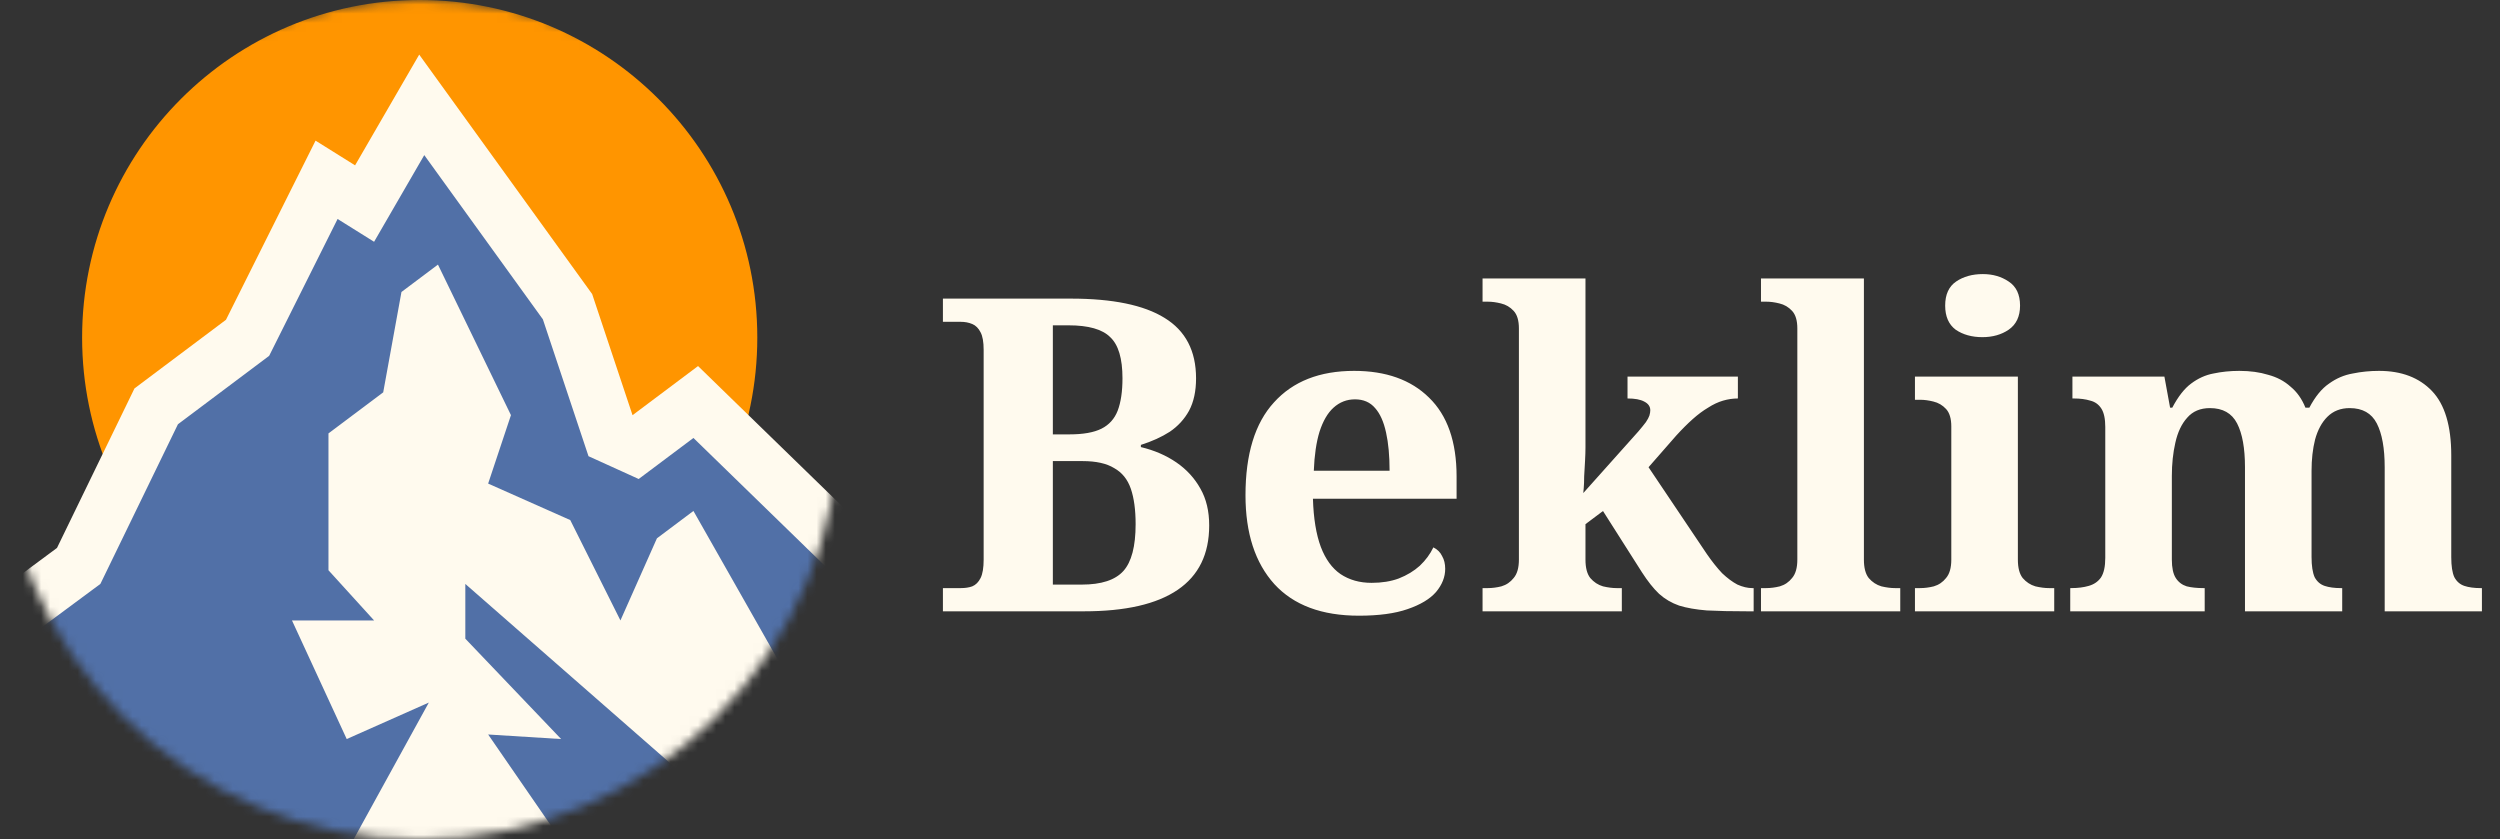 <svg width="274" height="92" viewBox="0 0 274 92" fill="none" xmlns="http://www.w3.org/2000/svg">
<rect x="0" y="0" width="274" height="92" fill="#333333" stroke="none"/>
<mask id="mask0_36_59" style="mask-type:alpha" maskUnits="userSpaceOnUse" x="0" y="0" width="92" height="92">
<circle cx="46" cy="46" r="46" fill="#D9D9D9"/>
</mask>
<g mask="url(#mask0_36_59)">
<circle cx="46" cy="37" r="37" fill="#FF9500"/>
<path d="M48.932 15.243L61.932 33.243L62.201 33.616L62.346 34.052L66.932 47.81L69.622 49.032L74.2 45.6L76.253 44.06L78.092 45.85L114.592 81.35L118.335 84.99L113.304 86.391L46.804 104.891L45.982 105.119L45.163 104.881L-16.837 86.881L-22.65 85.193L-17.786 81.589L8.624 62.025L16.802 45.19L17.119 44.536L17.7 44.1L27.133 37.024L34.316 22.658L35.792 19.707L38.59 21.456L39.958 22.311L43.903 15.497L46.223 11.492L48.932 15.243Z" fill="#5170A7" stroke="#FFFAEE" stroke-width="6"/>
<path d="M41 68L36 62.5V47.5L42 43L44 32L48 29L56 45.5L53.5 53L62.5 57L68 68L72 59L76 56L86.5 74.5L93 70L104.5 87L115.5 95L98 93L90.5 84L86.5 88.5L80.5 82.5L79 88.5L51 64V70L61.5 81L53.5 80.5L63.5 95L36 97L47 77L38 81L32 68H41Z" fill="#FFFAEE"/>
</g>
<path d="M103.344 67V64.456H105.312C105.792 64.456 106.208 64.392 106.56 64.264C106.944 64.104 107.248 63.8 107.472 63.352C107.696 62.904 107.808 62.232 107.808 61.336V38.344C107.808 37.48 107.696 36.84 107.472 36.424C107.248 35.976 106.944 35.672 106.56 35.512C106.176 35.352 105.76 35.272 105.312 35.272H103.344V32.728H117.36C121.936 32.728 125.36 33.432 127.632 34.84C129.936 36.248 131.088 38.456 131.088 41.464C131.088 42.872 130.832 44.056 130.32 45.016C129.808 45.944 129.104 46.712 128.208 47.32C127.312 47.896 126.256 48.376 125.04 48.76V49C126.512 49.352 127.808 49.912 128.928 50.68C130.048 51.448 130.928 52.408 131.568 53.56C132.208 54.68 132.528 56.024 132.528 57.592C132.528 60.728 131.376 63.08 129.072 64.648C126.768 66.216 123.344 67 118.8 67H103.344ZM118.56 64.072C120.704 64.072 122.224 63.576 123.12 62.584C124.016 61.592 124.464 59.88 124.464 57.448C124.464 55.88 124.288 54.584 123.936 53.56C123.584 52.536 122.976 51.784 122.112 51.304C121.28 50.792 120.128 50.536 118.656 50.536H115.392V64.072H118.56ZM117.216 47.608C118.72 47.608 119.888 47.4 120.72 46.984C121.552 46.568 122.144 45.912 122.496 45.016C122.848 44.088 123.024 42.904 123.024 41.464C123.024 39.288 122.576 37.784 121.68 36.952C120.816 36.088 119.296 35.656 117.12 35.656H115.392V47.608H117.216ZM148.938 67.48C144.874 67.48 141.786 66.328 139.674 64.024C137.562 61.688 136.506 58.44 136.506 54.28C136.506 49.768 137.546 46.376 139.626 44.104C141.706 41.8 144.634 40.648 148.41 40.648C151.898 40.648 154.634 41.624 156.618 43.576C158.634 45.528 159.642 48.408 159.642 52.216V54.664H143.898C143.962 56.808 144.25 58.568 144.762 59.944C145.274 61.288 145.994 62.28 146.922 62.92C147.882 63.56 149.018 63.88 150.33 63.88C151.45 63.88 152.442 63.72 153.306 63.4C154.202 63.048 154.97 62.584 155.61 62.008C156.25 61.4 156.746 60.728 157.098 59.992C157.546 60.216 157.866 60.536 158.058 60.952C158.282 61.336 158.394 61.8 158.394 62.344C158.394 63.24 158.058 64.088 157.386 64.888C156.714 65.656 155.674 66.28 154.266 66.76C152.89 67.24 151.114 67.48 148.938 67.48ZM152.298 51.592C152.298 49.96 152.17 48.568 151.914 47.416C151.658 46.232 151.258 45.336 150.714 44.728C150.17 44.088 149.434 43.768 148.506 43.768C147.61 43.768 146.826 44.072 146.154 44.68C145.514 45.256 145.002 46.136 144.618 47.32C144.266 48.472 144.058 49.896 143.994 51.592H152.298ZM162.488 67V64.456H163.064C163.544 64.456 164.04 64.392 164.552 64.264C165.096 64.104 165.544 63.8 165.896 63.352C166.28 62.904 166.472 62.232 166.472 61.336V35.992C166.472 35.128 166.28 34.488 165.896 34.072C165.512 33.656 165.048 33.384 164.504 33.256C163.992 33.128 163.512 33.064 163.064 33.064H162.488V30.52H173.768V49.048C173.768 49.464 173.752 49.96 173.72 50.536C173.688 51.112 173.656 51.672 173.624 52.216C173.624 52.728 173.608 53.16 173.576 53.512C173.544 53.864 173.528 54.04 173.528 54.04L179.576 47.272C179.928 46.856 180.2 46.52 180.392 46.264C180.584 45.976 180.712 45.736 180.776 45.544C180.84 45.32 180.872 45.128 180.872 44.968C180.872 44.552 180.648 44.232 180.2 44.008C179.784 43.784 179.176 43.672 178.376 43.672V41.272H190.472V43.672C189.928 43.672 189.384 43.752 188.84 43.912C188.296 44.072 187.752 44.328 187.208 44.68C186.664 45 186.104 45.416 185.528 45.928C184.952 46.44 184.344 47.048 183.704 47.752L180.68 51.208L187.064 60.712C187.64 61.544 188.2 62.248 188.744 62.824C189.32 63.368 189.88 63.784 190.424 64.072C191 64.328 191.544 64.456 192.056 64.456H192.2V67H191.528C189.768 67 188.28 66.968 187.064 66.904C185.88 66.808 184.872 66.632 184.04 66.376C183.208 66.088 182.472 65.656 181.832 65.08C181.224 64.504 180.6 63.72 179.96 62.728L175.688 56.008L173.768 57.448V61.336C173.768 62.232 173.944 62.904 174.296 63.352C174.68 63.8 175.144 64.104 175.688 64.264C176.232 64.392 176.728 64.456 177.176 64.456H177.752V67H162.488ZM193.004 67V64.456H193.58C194.06 64.456 194.556 64.392 195.068 64.264C195.612 64.104 196.06 63.8 196.412 63.352C196.796 62.904 196.988 62.232 196.988 61.336V35.992C196.988 35.128 196.796 34.488 196.412 34.072C196.028 33.656 195.564 33.384 195.02 33.256C194.508 33.128 194.028 33.064 193.58 33.064H193.004V30.52H204.284V61.336C204.284 62.232 204.46 62.904 204.812 63.352C205.196 63.8 205.66 64.104 206.204 64.264C206.748 64.392 207.244 64.456 207.692 64.456H208.268V67H193.004ZM209.879 67V64.456H210.455C210.935 64.456 211.431 64.392 211.943 64.264C212.487 64.104 212.935 63.8 213.287 63.352C213.671 62.904 213.863 62.232 213.863 61.336V46.744C213.863 45.88 213.671 45.24 213.287 44.824C212.903 44.408 212.439 44.136 211.895 44.008C211.383 43.88 210.903 43.816 210.455 43.816H209.879V41.272H221.159V61.336C221.159 62.232 221.335 62.904 221.687 63.352C222.071 63.8 222.535 64.104 223.079 64.264C223.623 64.392 224.119 64.456 224.567 64.456H225.143V67H209.879ZM217.271 36.952C216.119 36.952 215.143 36.68 214.343 36.136C213.575 35.56 213.191 34.68 213.191 33.496C213.191 32.28 213.591 31.4 214.391 30.856C215.191 30.312 216.167 30.04 217.319 30.04C218.407 30.04 219.351 30.312 220.151 30.856C220.983 31.4 221.398 32.28 221.398 33.496C221.398 34.68 220.983 35.56 220.151 36.136C219.351 36.68 218.391 36.952 217.271 36.952ZM226.898 67V64.456H226.994C227.73 64.456 228.37 64.376 228.914 64.216C229.49 64.056 229.938 63.752 230.258 63.304C230.578 62.824 230.738 62.104 230.738 61.144V46.792C230.738 45.896 230.594 45.224 230.306 44.776C230.018 44.328 229.618 44.04 229.105 43.912C228.594 43.752 227.986 43.672 227.282 43.672H227.138V41.272H237.218L237.842 44.68H238.082C238.722 43.464 239.41 42.584 240.146 42.04C240.914 41.464 241.73 41.096 242.594 40.936C243.49 40.744 244.434 40.648 245.426 40.648C246.61 40.648 247.666 40.792 248.594 41.08C249.554 41.336 250.37 41.768 251.042 42.376C251.746 42.952 252.29 43.72 252.674 44.68H253.106C253.746 43.464 254.466 42.584 255.266 42.04C256.066 41.464 256.93 41.096 257.858 40.936C258.786 40.744 259.746 40.648 260.738 40.648C263.202 40.648 265.138 41.384 266.546 42.856C267.954 44.328 268.658 46.68 268.658 49.912V61.048C268.658 62.04 268.77 62.776 268.994 63.256C269.25 63.736 269.618 64.056 270.098 64.216C270.578 64.376 271.17 64.456 271.874 64.456H272.018V67H261.362V51.208C261.362 49.128 261.074 47.528 260.498 46.408C259.922 45.288 258.93 44.728 257.522 44.728C256.53 44.728 255.714 45.048 255.074 45.688C254.466 46.296 254.018 47.128 253.73 48.184C253.474 49.208 253.346 50.344 253.346 51.592V61.048C253.346 62.008 253.458 62.744 253.682 63.256C253.938 63.736 254.306 64.056 254.786 64.216C255.266 64.376 255.858 64.456 256.562 64.456H256.706V67H246.05V51.208C246.05 49.128 245.762 47.528 245.186 46.408C244.61 45.288 243.618 44.728 242.21 44.728C241.154 44.728 240.322 45.08 239.714 45.784C239.106 46.456 238.674 47.368 238.418 48.52C238.162 49.64 238.034 50.856 238.034 52.168V61.336C238.034 62.232 238.178 62.904 238.466 63.352C238.754 63.8 239.154 64.104 239.666 64.264C240.178 64.392 240.786 64.456 241.49 64.456H241.634V67H226.898Z" fill="#FFFAEE"/>
</svg>
